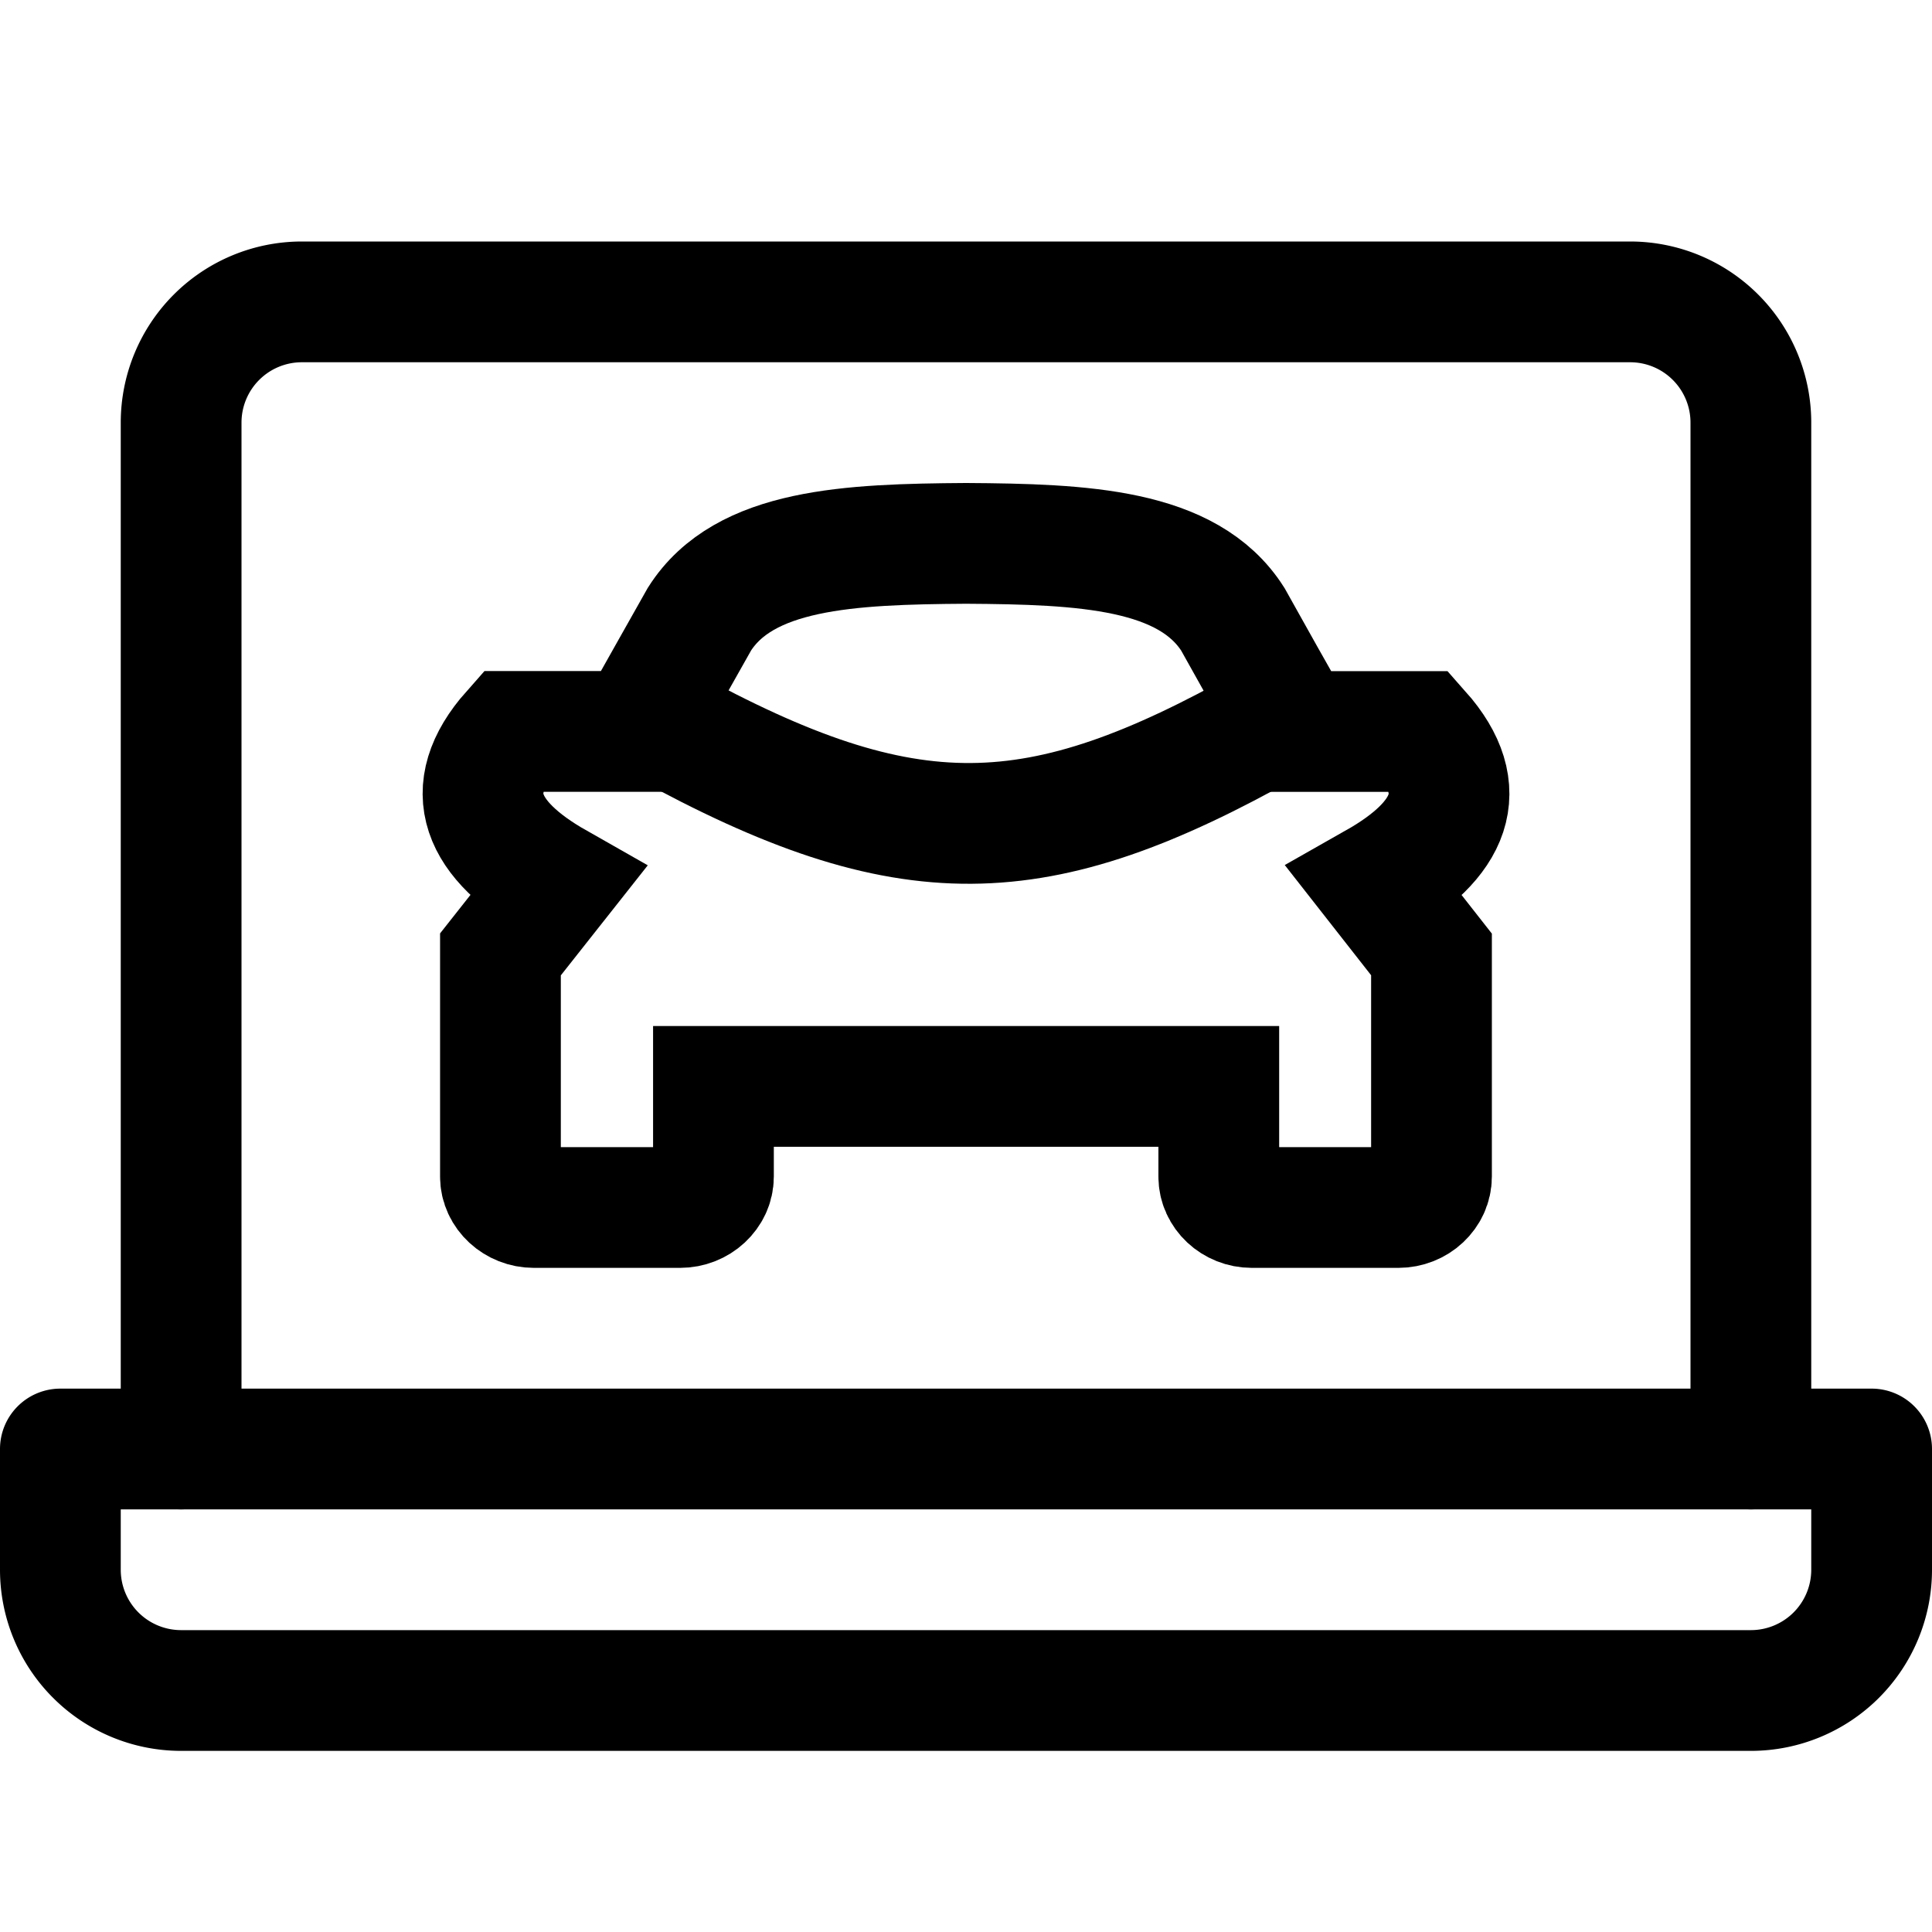 <svg width="32" height="32" fill="none" xmlns="http://www.w3.org/2000/svg"><path fill-rule="evenodd" clip-rule="evenodd" d="M5 6a1 1 0 0 0-1 1v17a1 1 0 1 1-2 0V7a3 3 0 0 1 3-3h22a3 3 0 0 1 3 3v17a1 1 0 1 1-2 0V7a1 1 0 0 0-1-1H5Z" fill="#000"/><path fill-rule="evenodd" clip-rule="evenodd" d="M0 24a1 1 0 0 1 1-1h30a1 1 0 0 1 1 1v2a3 3 0 0 1-3 3H3a3 3 0 0 1-3-3v-2Zm2 1v1a1 1 0 0 0 1 1h26a1 1 0 0 0 1-1v-1H2Z" fill="#000"/><path d="M16 9c-1.933.013-3.673.086-4.415 1.255-.352.622-.7 1.243-1.047 1.86H8.474c-.865.976-.505 1.8.747 2.511-.312.394-.62.788-.932 1.182v3.68c0 .281.252.512.554.512h2.42c.304 0 .554-.232.554-.512v-1.494h8.37v1.494c0 .281.246.512.548.512h2.425c.304 0 .55-.232.55-.512v-3.68c-.308-.394-.62-.788-.928-1.182 1.253-.71 1.608-1.535.743-2.51h-2.06c-.352-.618-.7-1.24-1.046-1.86C19.673 9.085 17.937 9.012 16 9Z" stroke="#000" stroke-width="2" stroke-miterlimit="10"/><path d="M11 12c4.046 2.224 6.182 2.144 10 0" stroke="#000" stroke-width="2" stroke-linecap="round"/></svg>